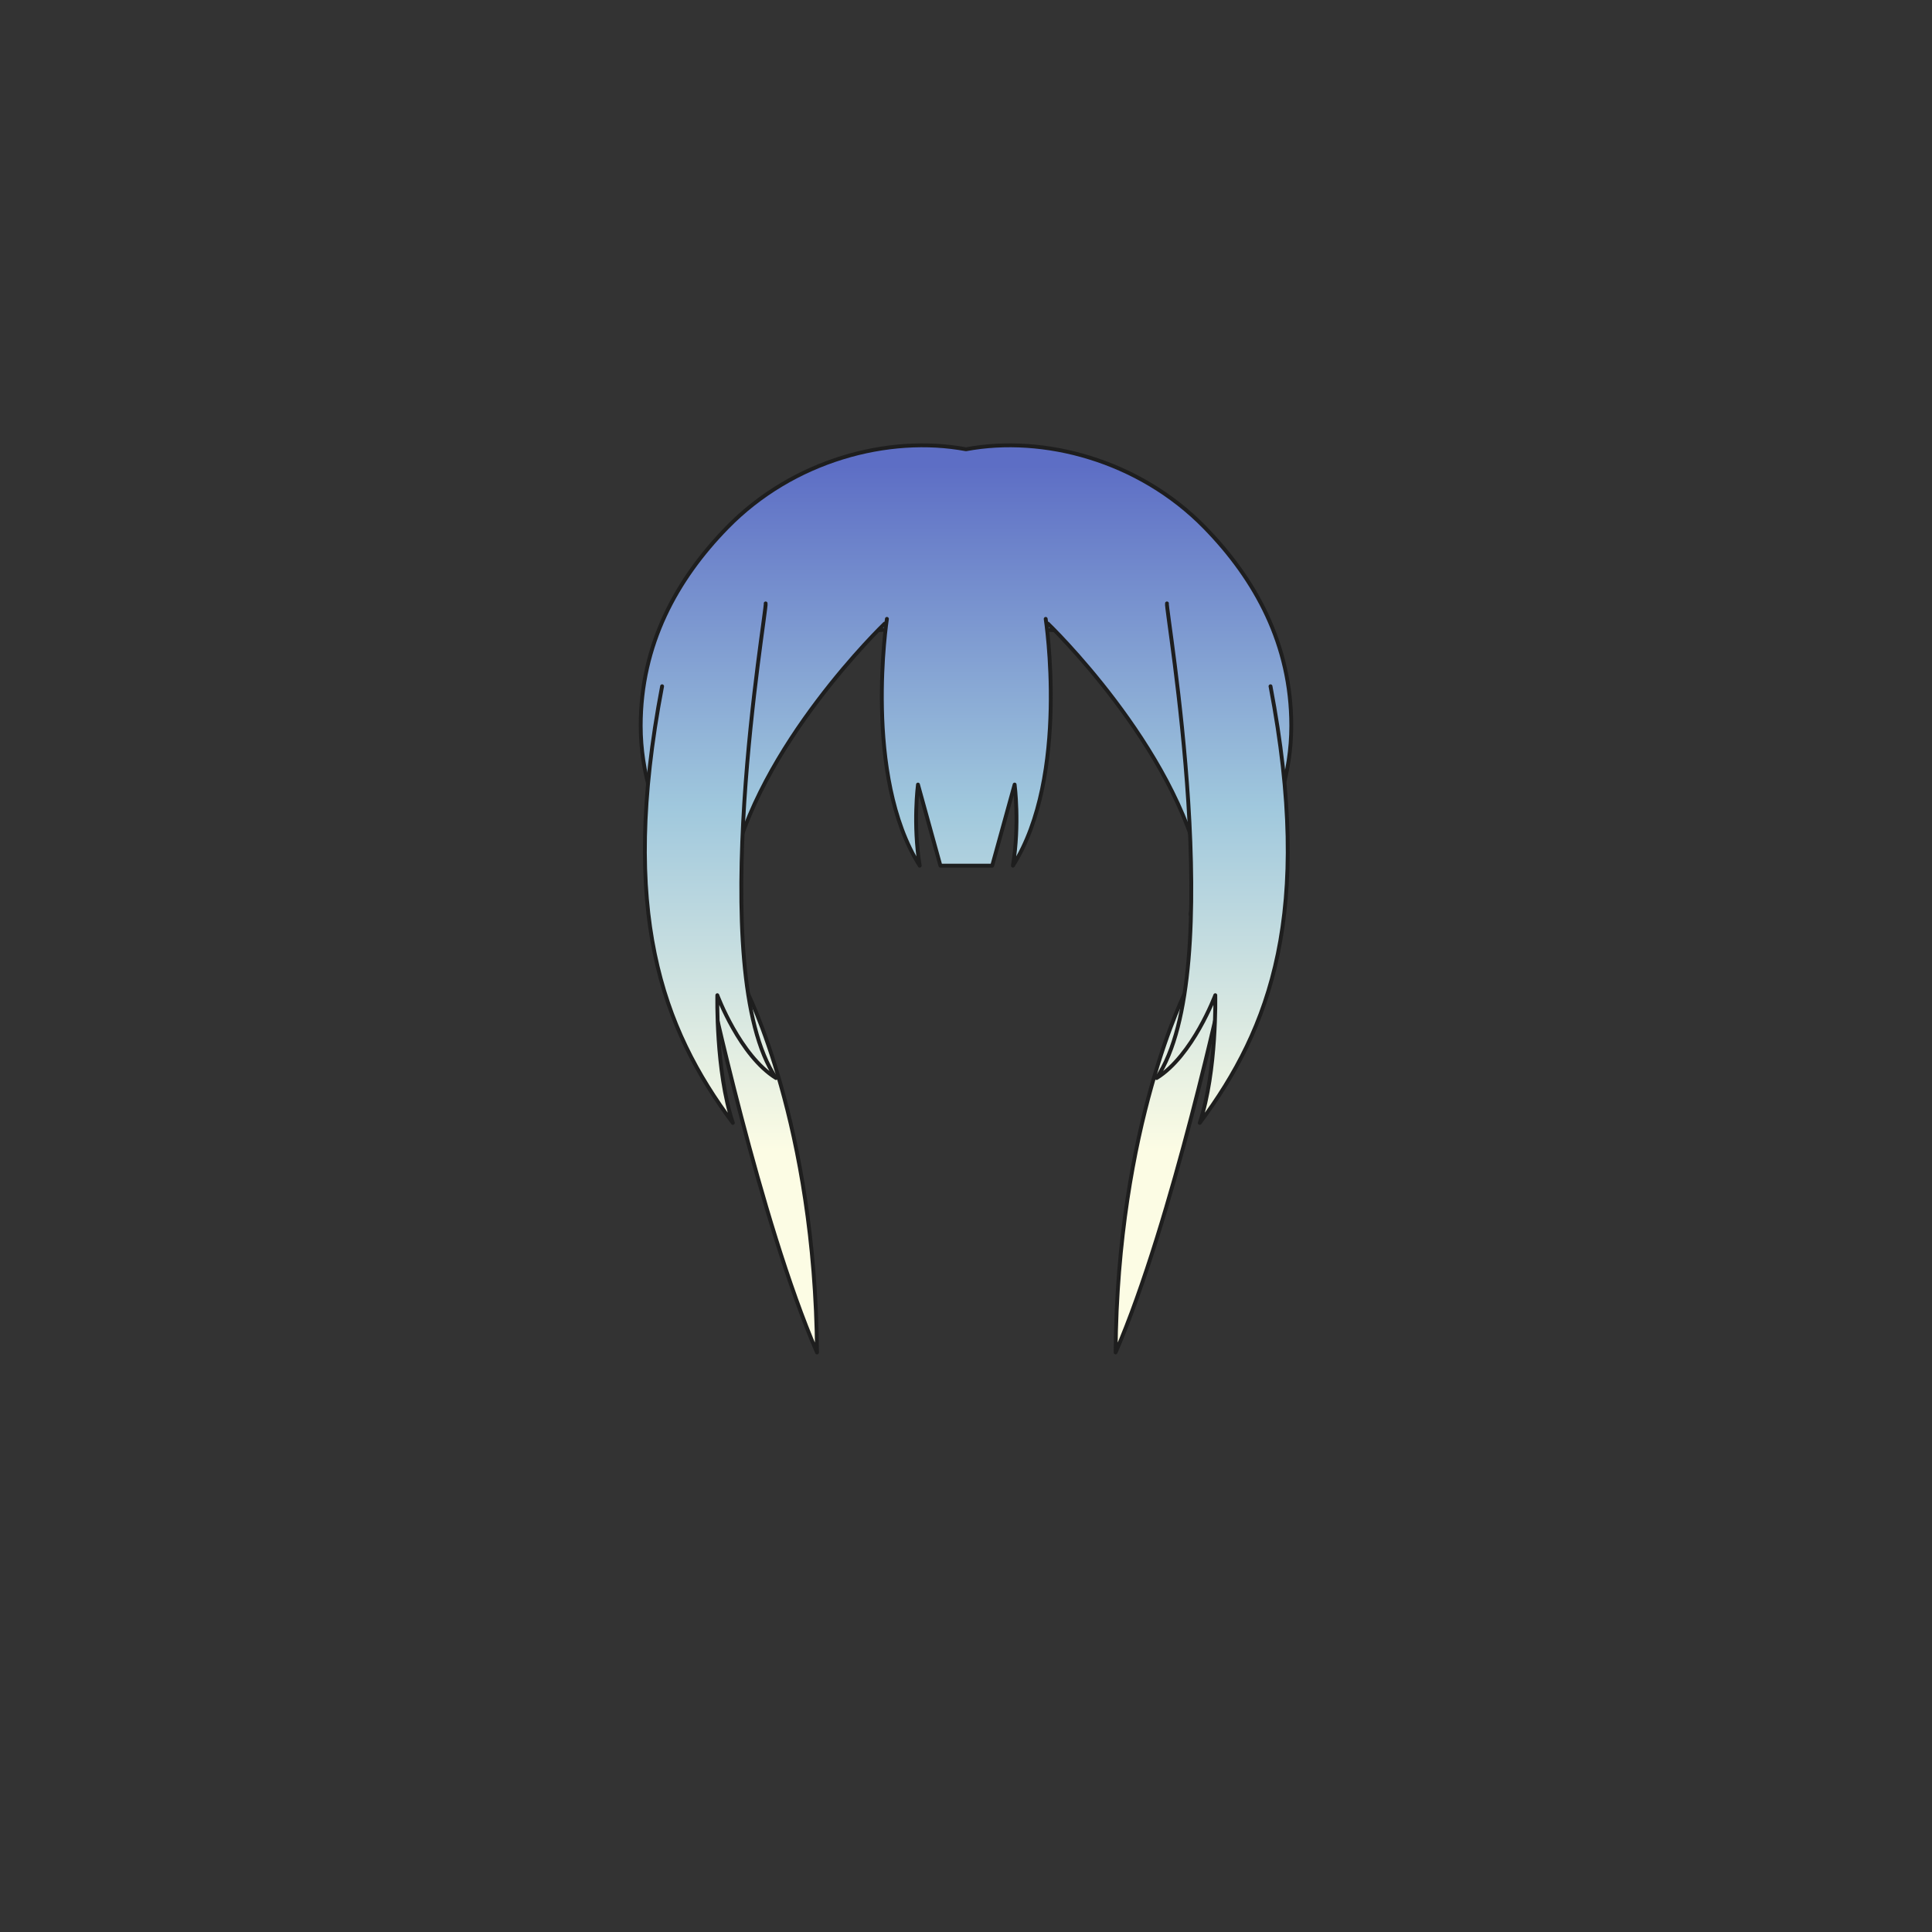 <svg xmlns="http://www.w3.org/2000/svg" width="500" height="500" version="1.1"><rect width="100%" height="100%" fill="#333333" stroke="none"/><g id="x221"><g><g><linearGradient id="hair1XMLID_4210_" gradientUnits="userSpaceOnUse" x1="197.373" y1="297.5" x2="197.373" y2="120.5"><stop offset="0" style="stop-color:#FCFCE4"></stop><stop offset="0.5" style="stop-color:#A0C8DD"></stop><stop offset="1" style="stop-color:#5D6EC5"></stop></linearGradient><path style="fill:url(#hair1XMLID_4210_);stroke:#1E1E1E;stroke-linecap:round;stroke-linejoin:round;" d="M193.129,256.217c0,0,17.867,34.84,18.313,93.8c-14.74-33.946-28.14-96.48-28.14-96.48L193.129,256.217z"></path><linearGradient id="hair1XMLID_4211_" gradientUnits="userSpaceOnUse" x1="302.785" y1="297.5" x2="302.785" y2="120.5"><stop offset="0" style="stop-color:#FCFCE4"></stop><stop offset="0.5" style="stop-color:#A0C8DD"></stop><stop offset="1" style="stop-color:#5D6EC5"></stop></linearGradient><path style="fill:url(#hair1XMLID_4211_);stroke:#1E1E1E;stroke-linecap:round;stroke-linejoin:round;" d="M307.029,256.217c0,0-17.868,34.84-18.313,93.8c14.739-33.946,28.14-96.48,28.14-96.48L307.029,256.217z"></path></g><g><g><g><linearGradient id="hair1XMLID_4212_" gradientUnits="userSpaceOnUse" x1="250" y1="297.5" x2="250" y2="120.5"><stop offset="0" style="stop-color:#FCFCE4"></stop><stop offset="0.5" style="stop-color:#A0C8DD"></stop><stop offset="1" style="stop-color:#5D6EC5"></stop></linearGradient><path style="fill:url(#hair1XMLID_4212_);stroke:#1E1E1E;stroke-linecap:round;stroke-linejoin:round;" d="M311.792,136.504c-17.106-17.505-41.812-23.971-61.792-20.231c-19.981-3.739-44.686,2.727-61.792,20.231c-13.126,13.432-22.395,30.316-22.395,51.335c0,24.493,15.344,44.594,26.063,48.78c-7.367-33.657-0.487-59.626,5.109-68.842c1.807-2.168,29.516-5.519,53.014-5.647c23.498,0.128,51.206,3.479,53.014,5.647c5.597,9.216,12.477,35.186,5.109,68.842c10.72-4.187,26.063-24.287,26.063-48.78C334.187,166.82,324.918,149.936,311.792,136.504z"></path></g></g><linearGradient id="hair1XMLID_4213_" gradientUnits="userSpaceOnUse" x1="250.079" y1="297.5" x2="250.079" y2="120.5"><stop offset="0" style="stop-color:#FCFCE4"></stop><stop offset="0.5" style="stop-color:#A0C8DD"></stop><stop offset="1" style="stop-color:#5D6EC5"></stop></linearGradient><path style="fill:url(#hair1XMLID_4213_);stroke:#1E1E1E;stroke-linecap:round;stroke-linejoin:round;" d="M229.533,160.164c0,0-6.253,40.646,8.486,63.873c-1.787-10.72-0.446-20.993-0.446-20.993l5.806,20.993h13.4l5.806-20.993c0,0,1.341,10.273-0.446,20.993c14.74-23.227,8.486-63.873,8.486-63.873"></path><g><linearGradient id="hair1XMLID_4214_" gradientUnits="userSpaceOnUse" x1="291.508" y1="297.5" x2="291.508" y2="120.5"><stop offset="0" style="stop-color:#FCFCE4"></stop><stop offset="0.5" style="stop-color:#A0C8DD"></stop><stop offset="1" style="stop-color:#5D6EC5"></stop></linearGradient><path style="fill:url(#hair1XMLID_4214_);stroke:#1E1E1E;stroke-linecap:round;stroke-linejoin:round;" d="M271.209,161.397c0,0,33.054,31.714,39.754,64.767c3.573-33.947-5.36-60.747-5.36-60.747"></path><linearGradient id="hair1XMLID_4215_" gradientUnits="userSpaceOnUse" x1="208.651" y1="297.5" x2="208.651" y2="120.5"><stop offset="0" style="stop-color:#FCFCE4"></stop><stop offset="0.5" style="stop-color:#A0C8DD"></stop><stop offset="1" style="stop-color:#5D6EC5"></stop></linearGradient><path style="fill:url(#hair1XMLID_4215_);stroke:#1E1E1E;stroke-linecap:round;stroke-linejoin:round;" d="M228.949,161.397c0,0-33.054,31.714-39.754,64.767c-3.573-33.947,5.36-60.747,5.36-60.747"></path></g><g><linearGradient id="hair1XMLID_4216_" gradientUnits="userSpaceOnUse" x1="183.86" y1="297.5" x2="183.86" y2="120.499"><stop offset="0" style="stop-color:#FCFCE4"></stop><stop offset="0.5" style="stop-color:#A0C8DD"></stop><stop offset="1" style="stop-color:#5D6EC5"></stop></linearGradient><path style="fill:url(#hair1XMLID_4216_);stroke:#1E1E1E;stroke-linecap:round;stroke-linejoin:round;" d="M198.151,156.164c0.446,1.34-16.08,95.14,2.68,122.833c-9.38-5.807-15.187-21.44-15.187-21.44s-0.447,19.653,4.02,33.054c-18.313-24.566-29.479-54.492-18.313-113.006"></path><linearGradient id="hair1XMLID_4217_" gradientUnits="userSpaceOnUse" x1="316.298" y1="297.5" x2="316.298" y2="120.499"><stop offset="0" style="stop-color:#FCFCE4"></stop><stop offset="0.5" style="stop-color:#A0C8DD"></stop><stop offset="1" style="stop-color:#5D6EC5"></stop></linearGradient><path style="fill:url(#hair1XMLID_4217_);stroke:#1E1E1E;stroke-linecap:round;stroke-linejoin:round;" d="M302.007,156.164c-0.447,1.34,16.08,95.14-2.68,122.833c9.38-5.807,15.187-21.44,15.187-21.44s0.447,19.653-4.021,33.054c18.313-24.566,29.48-54.492,18.313-113.006"></path></g></g></g></g></svg>